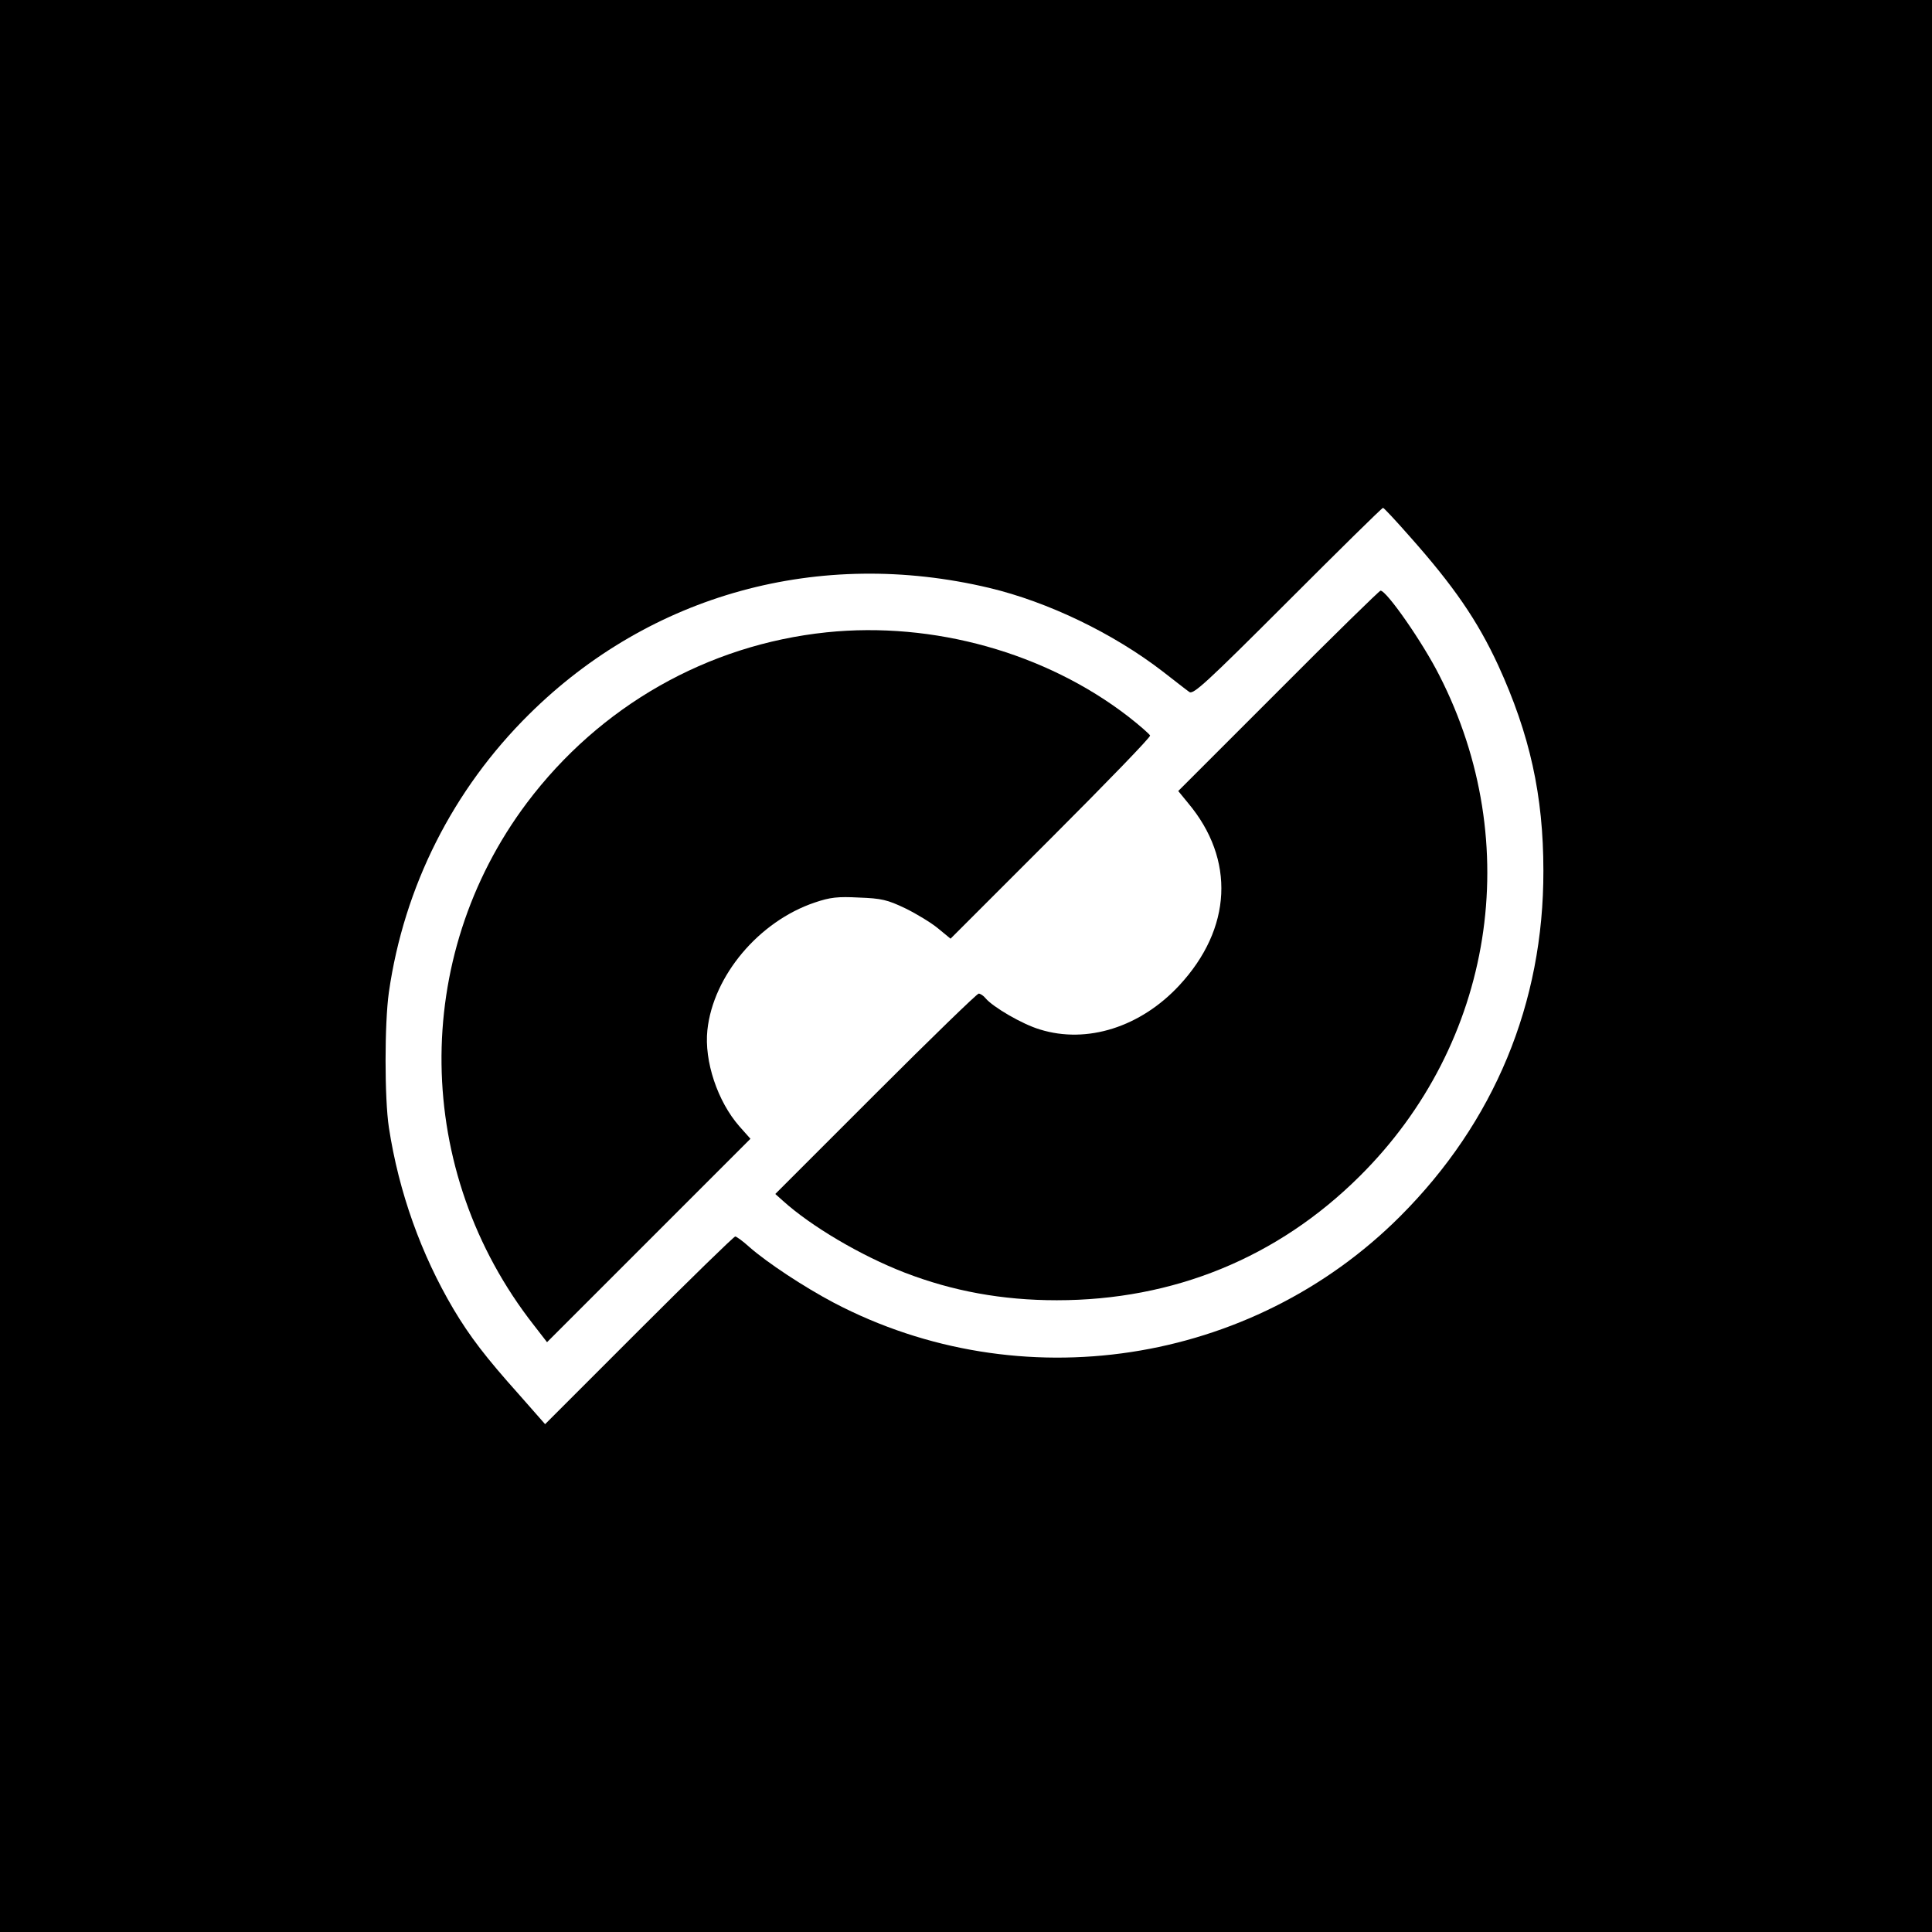<?xml version="1.0" standalone="no"?>
<!DOCTYPE svg PUBLIC "-//W3C//DTD SVG 20010904//EN"
 "http://www.w3.org/TR/2001/REC-SVG-20010904/DTD/svg10.dtd">
<svg version="1.0" xmlns="http://www.w3.org/2000/svg"
 width="700pt" height="700pt" viewBox="0 0 700 700"
 preserveAspectRatio="xMidYMid meet">
<g transform="translate(0,700) scale(0.1,-0.1)"
fill="#000000" stroke="none">
<path d="M0 3500 l0 -3500 3500 0 3500 0 0 3500 0 3500 -3500 0 -3500 0 0
-3500z m5108 1556 c159 -179 245 -304 320 -466 115 -251 164 -472 164 -745 1
-480 -178 -911 -519 -1252 -540 -540 -1377 -667 -2052 -313 -108 57 -241 145
-305 201 -24 22 -48 39 -52 39 -5 0 -162 -153 -349 -340 l-340 -340 -95 108
c-120 134 -178 210 -237 309 -117 198 -198 423 -234 658 -16 105 -16 377 0
490 55 383 232 734 508 1007 440 436 1052 604 1667 458 214 -51 450 -165 629
-303 44 -34 87 -68 96 -74 14 -11 61 32 356 327 187 187 342 340 346 340 3 0
47 -47 97 -104z"/>
<path d="M4632 4497 l-363 -363 36 -44 c171 -204 159 -454 -32 -660 -140 -151
-334 -213 -505 -160 -64 19 -170 81 -197 113 -7 9 -19 17 -25 17 -6 0 -174
-163 -374 -363 l-363 -363 28 -25 c102 -92 281 -198 441 -260 174 -67 353
-100 551 -100 423 0 800 154 1097 449 486 482 601 1205 289 1815 -60 119 -191
307 -213 307 -4 0 -171 -163 -370 -363z"/>
<path d="M2995 4709 c-432 -45 -822 -267 -1086 -618 -421 -561 -412 -1334 25
-1892 l48 -62 368 368 369 369 -40 45 c-79 90 -128 236 -116 349 21 197 187
394 389 462 56 19 83 22 160 18 82 -3 103 -8 168 -39 41 -20 95 -53 119 -73
l45 -37 363 363 c200 200 362 367 360 373 -2 5 -37 36 -78 68 -300 232 -707
346 -1094 306z"/>
</g>
</svg>
